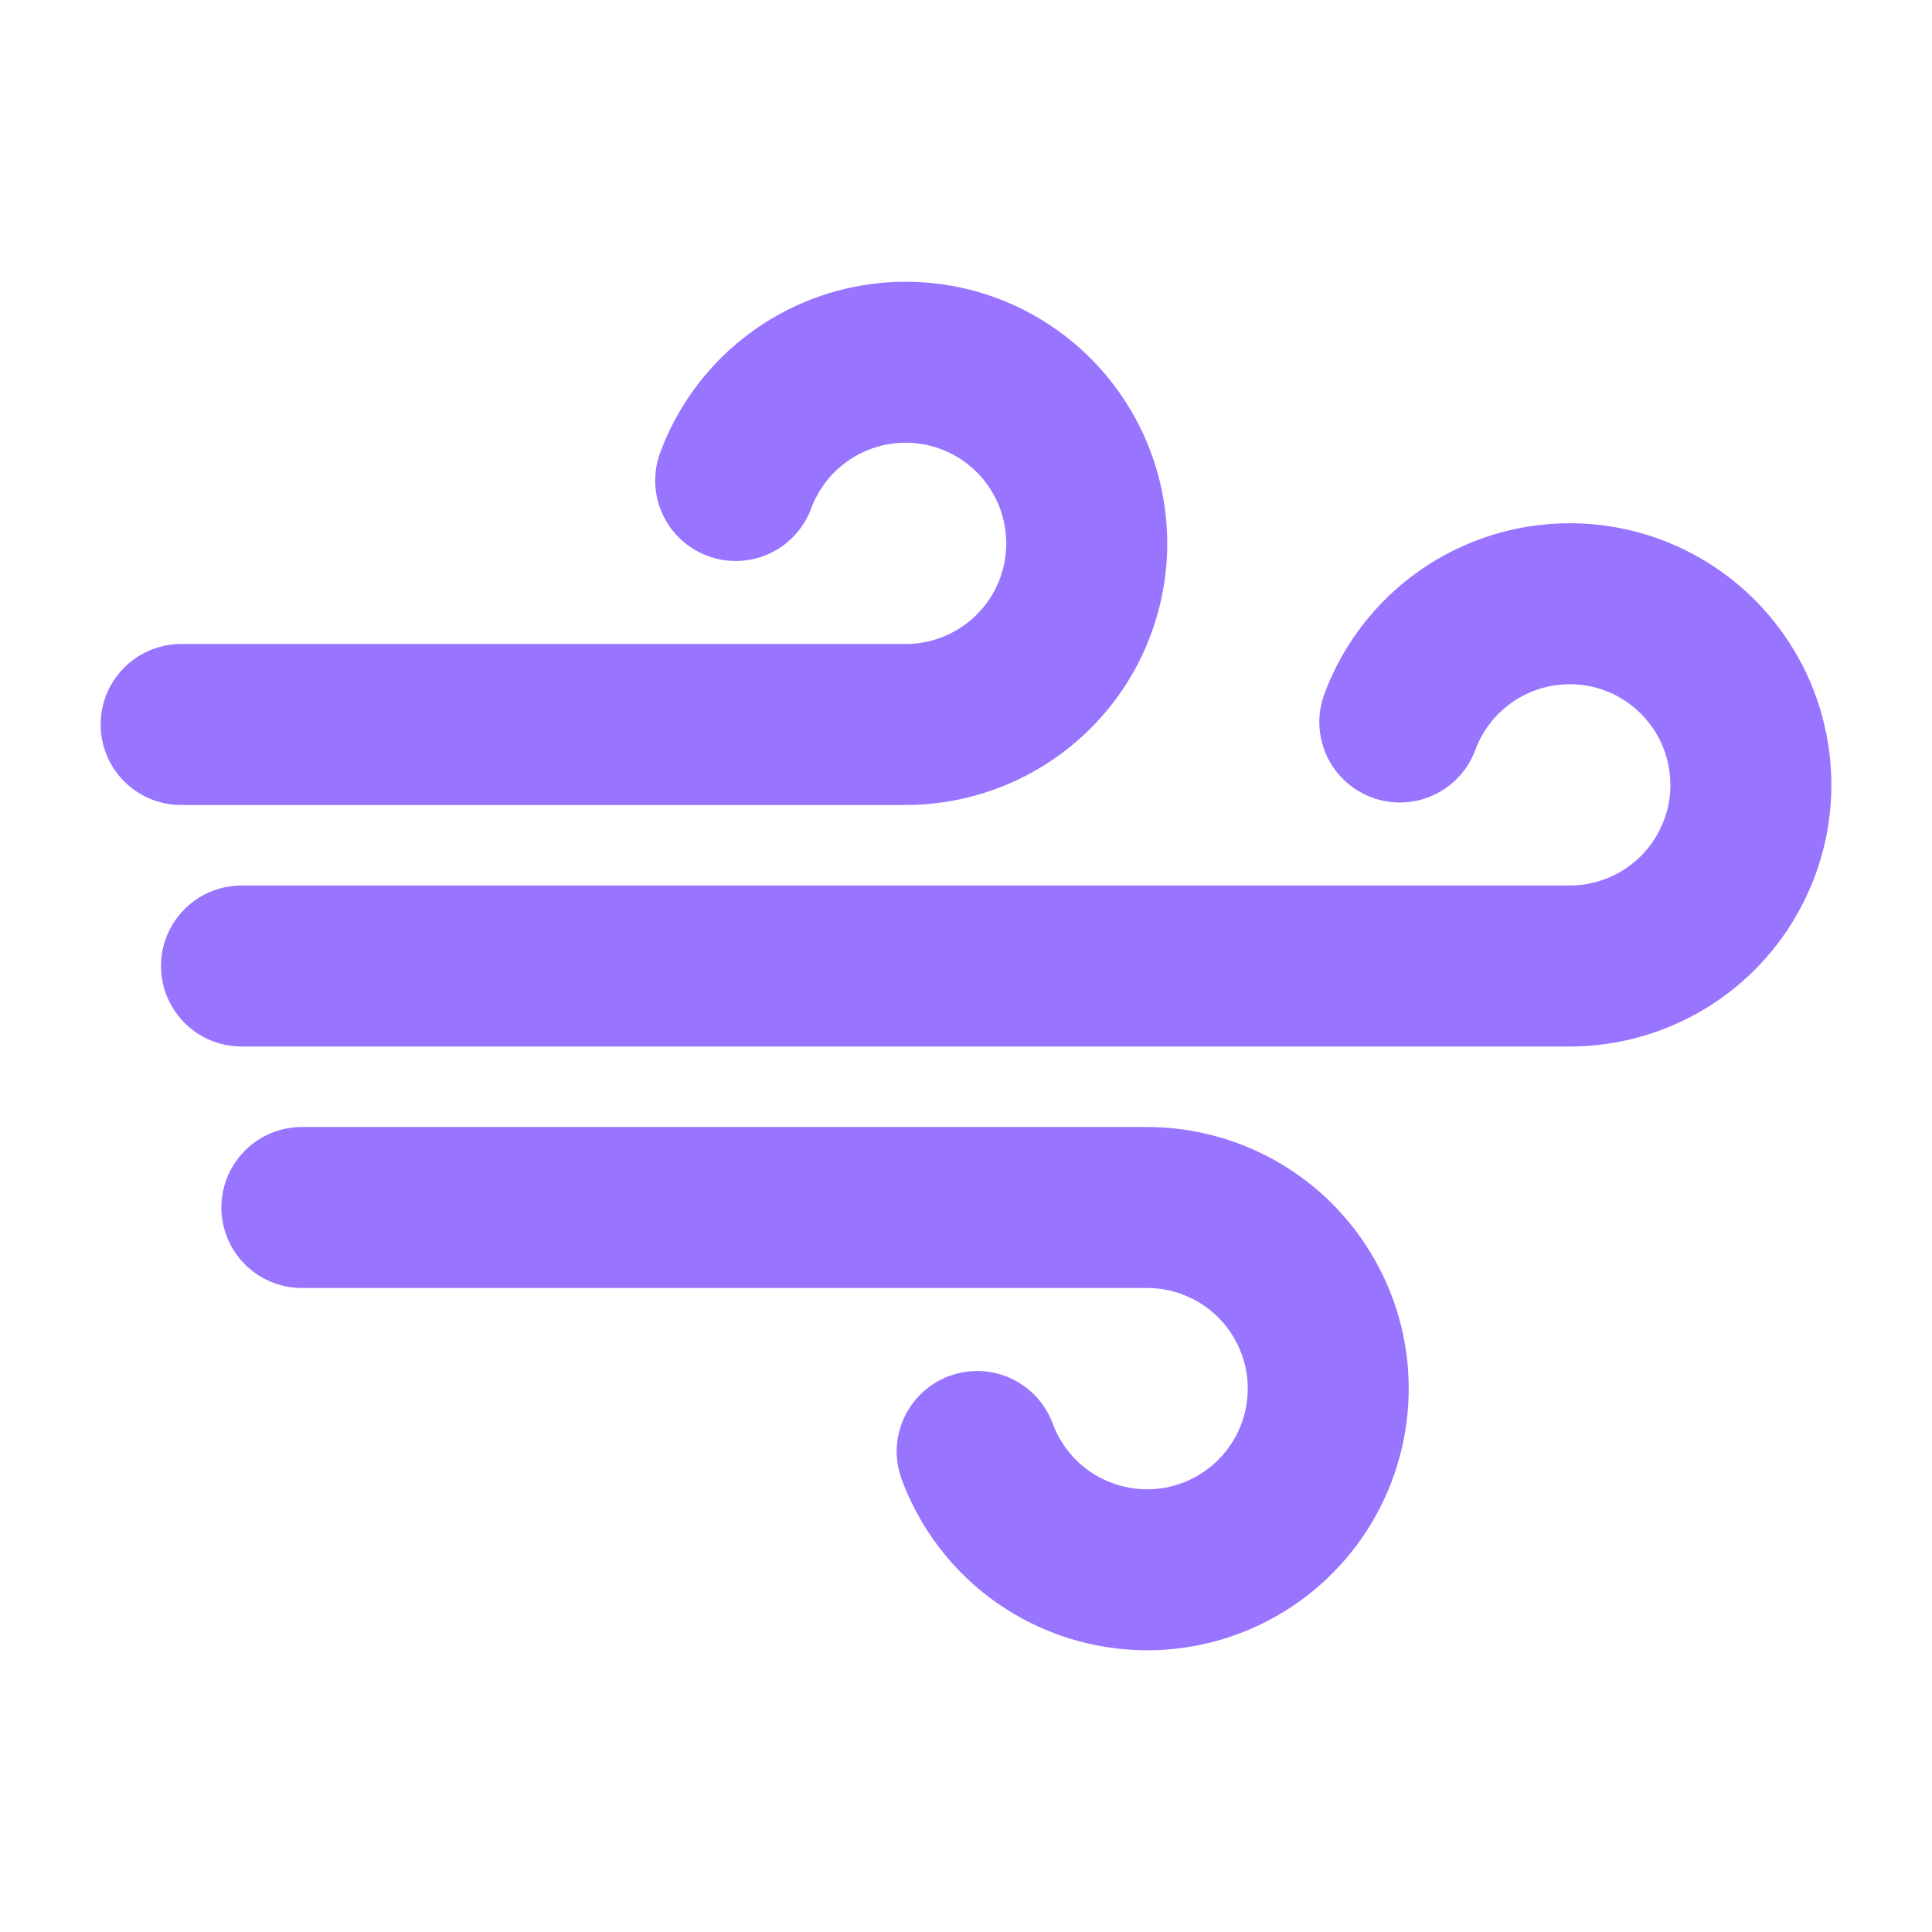 <svg width="24" height="24" viewBox="0 0 24 24" fill="none" xmlns="http://www.w3.org/2000/svg">
<path d="M12.139 18.031C12.282 18.416 12.527 18.756 12.849 19.012C13.171 19.267 13.557 19.43 13.965 19.482C14.372 19.535 14.787 19.474 15.163 19.307C15.538 19.14 15.861 18.874 16.096 18.536C16.331 18.199 16.469 17.804 16.495 17.393C16.522 16.983 16.435 16.573 16.244 16.209C16.054 15.844 15.768 15.539 15.416 15.326C15.064 15.113 14.661 15 14.25 15H3.75" stroke="#9975FF" stroke-width="2" stroke-linecap="round" stroke-linejoin="round"/>
<path d="M9.139 5.969C9.282 5.584 9.527 5.244 9.849 4.989C10.171 4.733 10.557 4.57 10.965 4.518C11.372 4.466 11.787 4.526 12.163 4.693C12.538 4.86 12.861 5.126 13.096 5.464C13.331 5.801 13.469 6.196 13.495 6.607C13.522 7.017 13.435 7.427 13.245 7.791C13.054 8.156 12.768 8.461 12.416 8.674C12.064 8.887 11.661 9 11.25 9H2.25" stroke="#9975FF" stroke-width="2" stroke-linecap="round" stroke-linejoin="round"/>
<path d="M17.389 8.969C17.532 8.584 17.777 8.244 18.099 7.989C18.421 7.733 18.807 7.57 19.215 7.518C19.622 7.466 20.037 7.526 20.413 7.693C20.788 7.86 21.111 8.126 21.346 8.464C21.581 8.801 21.719 9.196 21.745 9.607C21.772 10.017 21.685 10.427 21.494 10.791C21.304 11.156 21.018 11.461 20.666 11.674C20.314 11.887 19.911 12 19.5 12H3" stroke="#9975FF" stroke-width="2" stroke-linecap="round" stroke-linejoin="round"/>
</svg>
